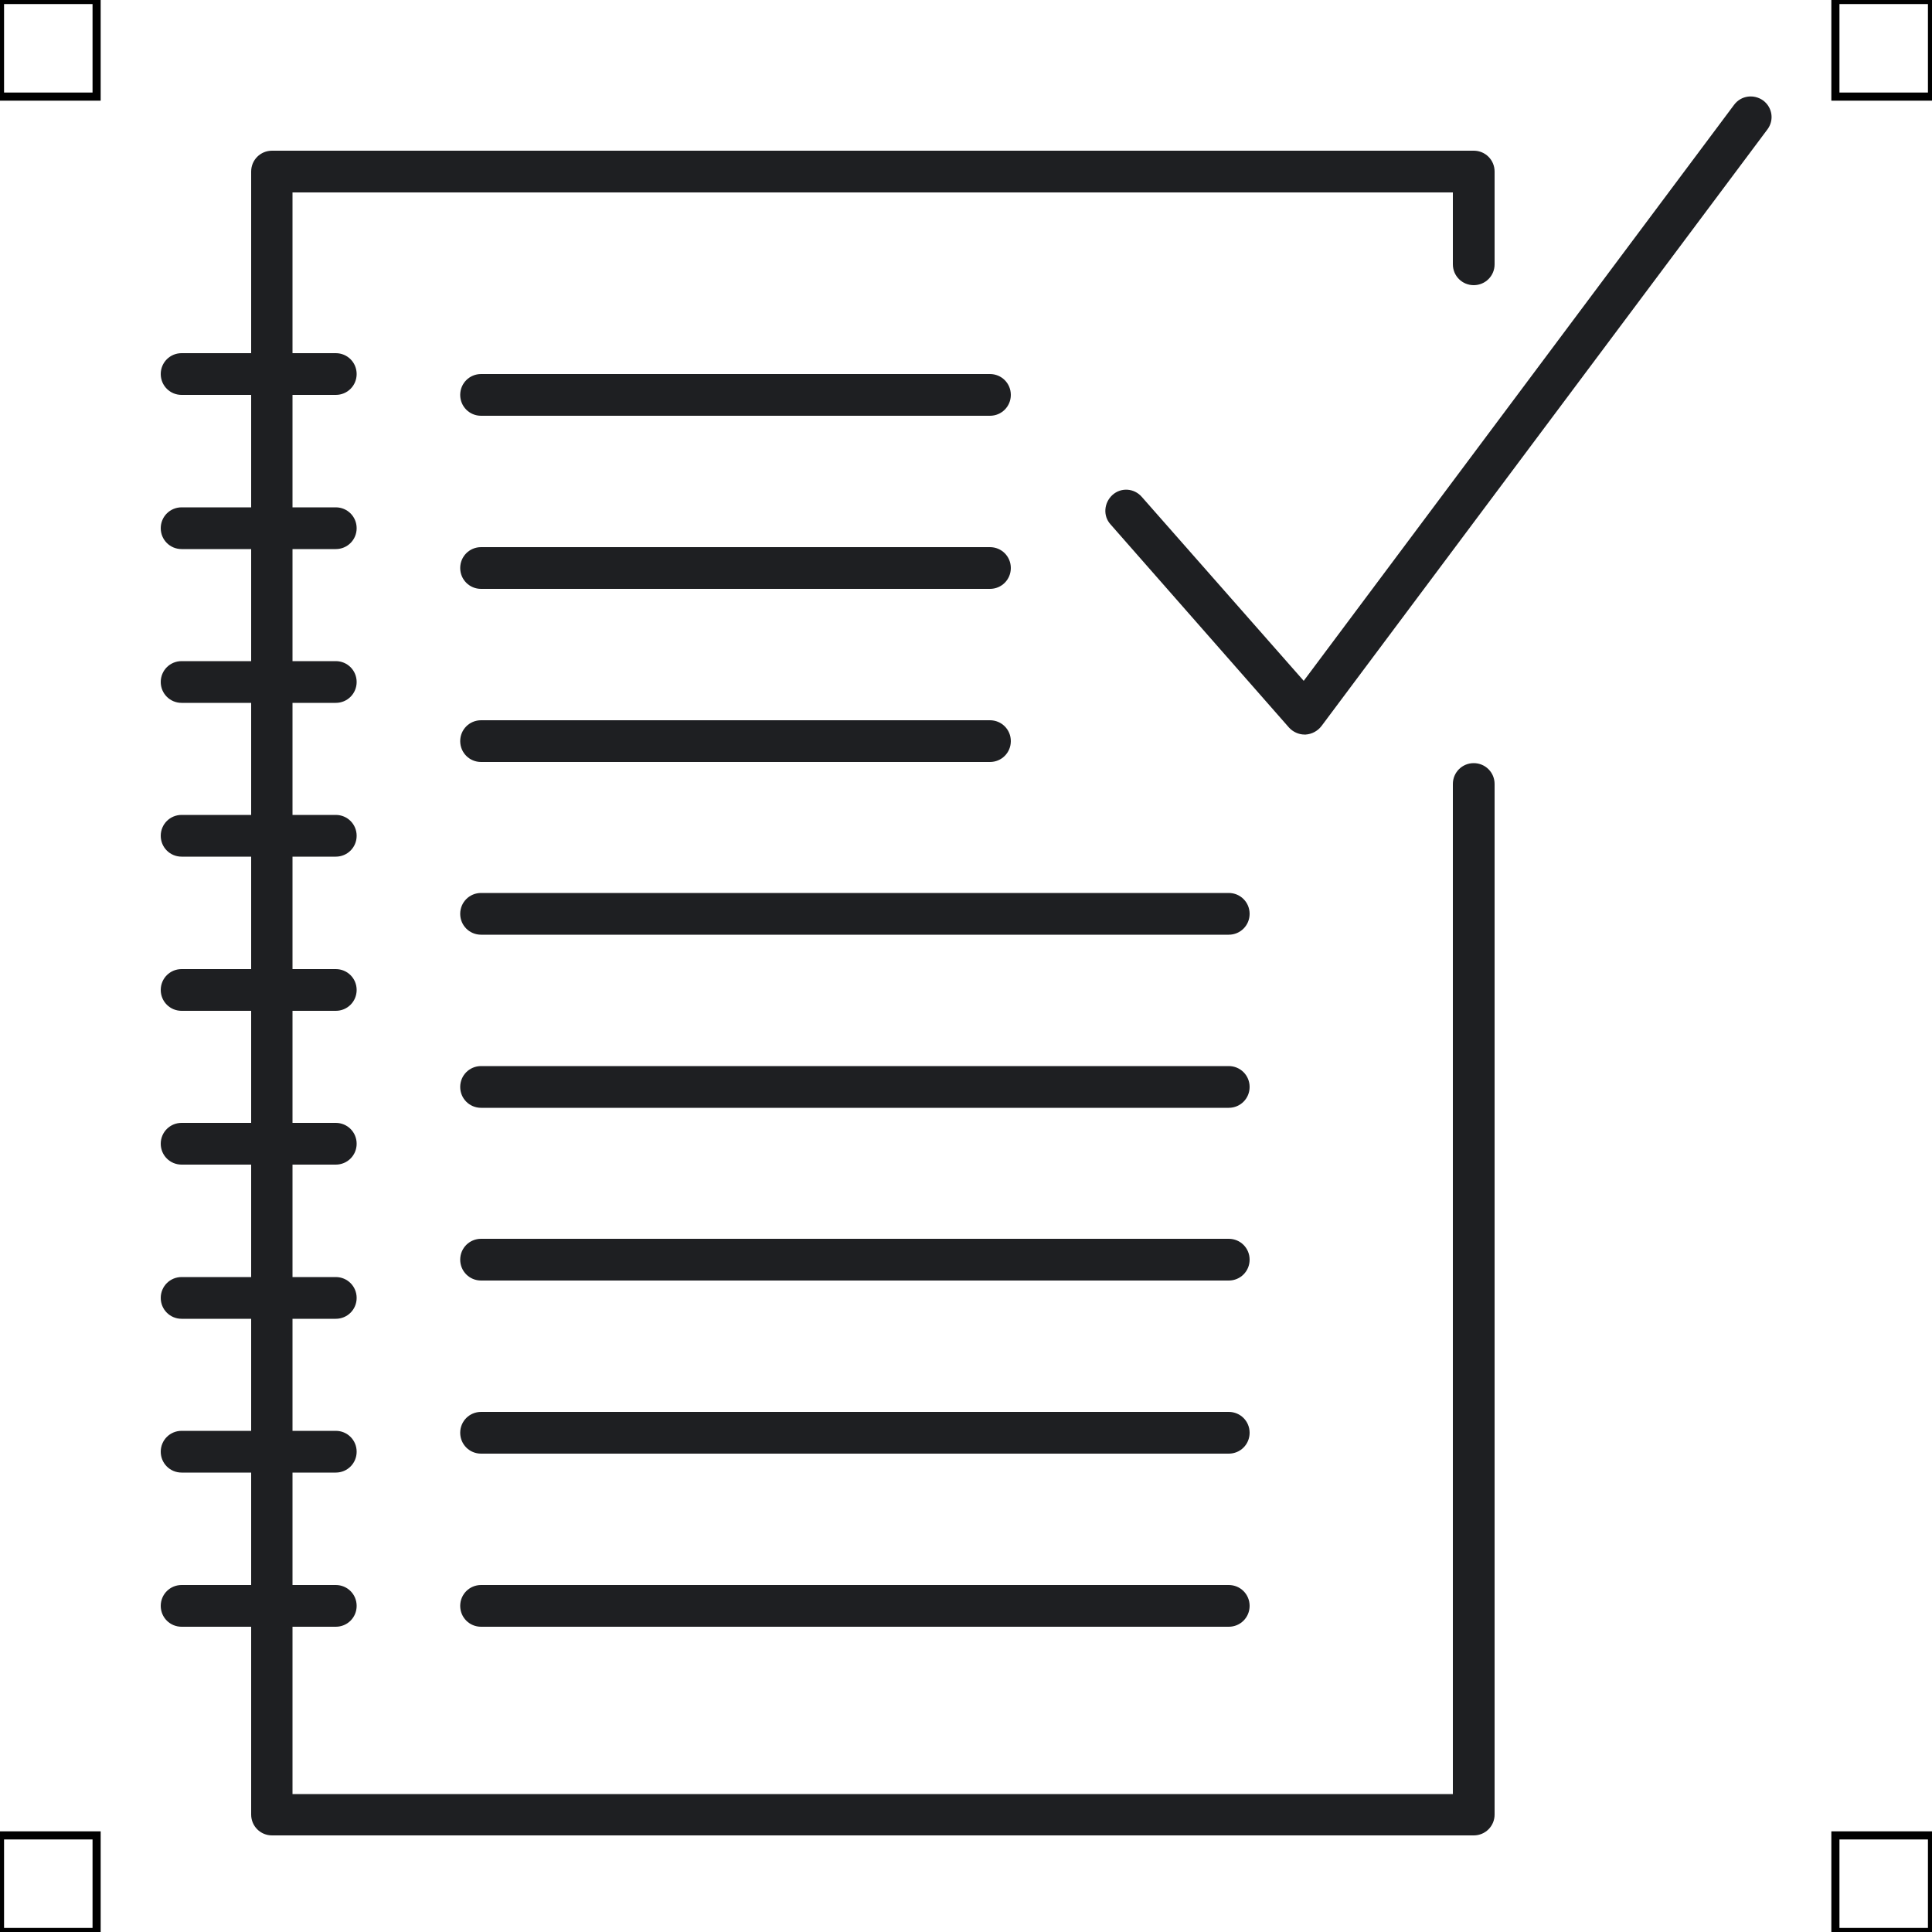 <?xml version="1.0" encoding="UTF-8"?>
<svg xmlns="http://www.w3.org/2000/svg" viewBox="0 0 50 50">
  <defs>
    <style>
      .cls-1 {
        fill: none;
        stroke: #000;
        stroke-miterlimit: 10;
        stroke-width: .21px;
      }

      .cls-2 {
        fill: #1e1f22;
        stroke-width: 0px;
      }
    </style>
  </defs>
  <g id="iconos">
    <g id="carta-de-credito-de-exportacion-icon">
      <path class="cls-2" d="m38.13,47.5H7.04c-.3,0-.54-.24-.54-.54V4.44c0-.3.24-.54.54-.54h31.1c.3,0,.54.24.54.54v2.4c0,.3-.24.54-.54.54s-.54-.24-.54-.54v-1.86H7.57v41.45h30.03v-26.14c0-.3.24-.54.54-.54s.54.24.54.54v26.67c0,.3-.24.54-.54.54Z"/>
      <path class="cls-2" d="m31.8,24.19H12.45c-.3,0-.54-.24-.54-.54s.24-.54.54-.54h19.35c.3,0,.54.24.54.54s-.24.54-.54.54Z"/>
      <path class="cls-2" d="m31.8,28.67H12.45c-.3,0-.54-.24-.54-.54s.24-.54.54-.54h19.35c.3,0,.54.24.54.54s-.24.54-.54.54Z"/>
      <path class="cls-2" d="m31.8,33.14H12.45c-.3,0-.54-.24-.54-.54s.24-.54.54-.54h19.35c.3,0,.54.24.54.54s-.24.54-.54.54Z"/>
      <path class="cls-2" d="m31.8,37.62H12.45c-.3,0-.54-.24-.54-.54s.24-.54.54-.54h19.35c.3,0,.54.24.54.54s-.24.54-.54.54Z"/>
      <path class="cls-2" d="m31.8,42.1H12.45c-.3,0-.54-.24-.54-.54s.24-.54.54-.54h19.35c.3,0,.54.24.54.54s-.24.54-.54.54Z"/>
      <path class="cls-2" d="m25.62,10.76h-13.17c-.3,0-.54-.24-.54-.54s.24-.54.54-.54h13.17c.3,0,.54.24.54.54s-.24.54-.54.54Z"/>
      <path class="cls-2" d="m25.62,15.24h-13.17c-.3,0-.54-.24-.54-.54s.24-.54.54-.54h13.17c.3,0,.54.24.54.54s-.24.54-.54.54Z"/>
      <path class="cls-2" d="m25.62,19.72h-13.17c-.3,0-.54-.24-.54-.54s.24-.54.54-.54h13.17c.3,0,.54.24.54.54s-.24.54-.54.54Z"/>
      <path class="cls-2" d="m8.69,10.22h-3.99c-.3,0-.54-.24-.54-.54s.24-.54.54-.54h3.99c.3,0,.54.24.54.54s-.24.54-.54.54Z"/>
      <path class="cls-2" d="m8.69,14.21h-3.99c-.3,0-.54-.24-.54-.54s.24-.54.54-.54h3.99c.3,0,.54.24.54.54s-.24.54-.54.54Z"/>
      <path class="cls-2" d="m8.69,18.19h-3.99c-.3,0-.54-.24-.54-.54s.24-.54.54-.54h3.99c.3,0,.54.24.54.54s-.24.54-.54.54Z"/>
      <path class="cls-2" d="m8.69,22.17h-3.99c-.3,0-.54-.24-.54-.54s.24-.54.54-.54h3.99c.3,0,.54.24.54.54s-.24.54-.54.54Z"/>
      <path class="cls-2" d="m8.69,26.16h-3.99c-.3,0-.54-.24-.54-.54s.24-.54.54-.54h3.99c.3,0,.54.24.54.54s-.24.54-.54.54Z"/>
      <path class="cls-2" d="m8.69,30.14h-3.99c-.3,0-.54-.24-.54-.54s.24-.54.54-.54h3.99c.3,0,.54.24.54.54s-.24.54-.54.54Z"/>
      <path class="cls-2" d="m8.69,34.13h-3.99c-.3,0-.54-.24-.54-.54s.24-.54.54-.54h3.99c.3,0,.54.24.54.54s-.24.54-.54.54Z"/>
      <path class="cls-2" d="m8.69,38.11h-3.99c-.3,0-.54-.24-.54-.54s.24-.54.54-.54h3.99c.3,0,.54.24.54.54s-.24.54-.54.54Z"/>
      <path class="cls-2" d="m8.69,42.1h-3.99c-.3,0-.54-.24-.54-.54s.24-.54.54-.54h3.99c.3,0,.54.24.54.54s-.24.54-.54.54Z"/>
      <path class="cls-2" d="m33.76,19.01c-.15,0-.3-.07-.4-.18l-4.62-5.26c-.2-.22-.17-.56.05-.76.22-.2.56-.18.76.05l4.19,4.76,11.14-14.91c.18-.24.51-.28.75-.11.24.18.29.51.11.75l-11.54,15.44c-.1.13-.25.21-.41.22h-.02Z"/>
    </g>
  </g>
  <g id="guias">
    <g>
      <rect class="cls-1" x="47.5" y="47.5" width="2.5" height="2.5"/>
      <rect class="cls-1" x="47.5" width="2.5" height="2.5"/>
      <rect class="cls-1" y="47.5" width="2.5" height="2.5"/>
      <rect class="cls-1" width="2.5" height="2.5"/>
    </g>
  </g>
</svg>